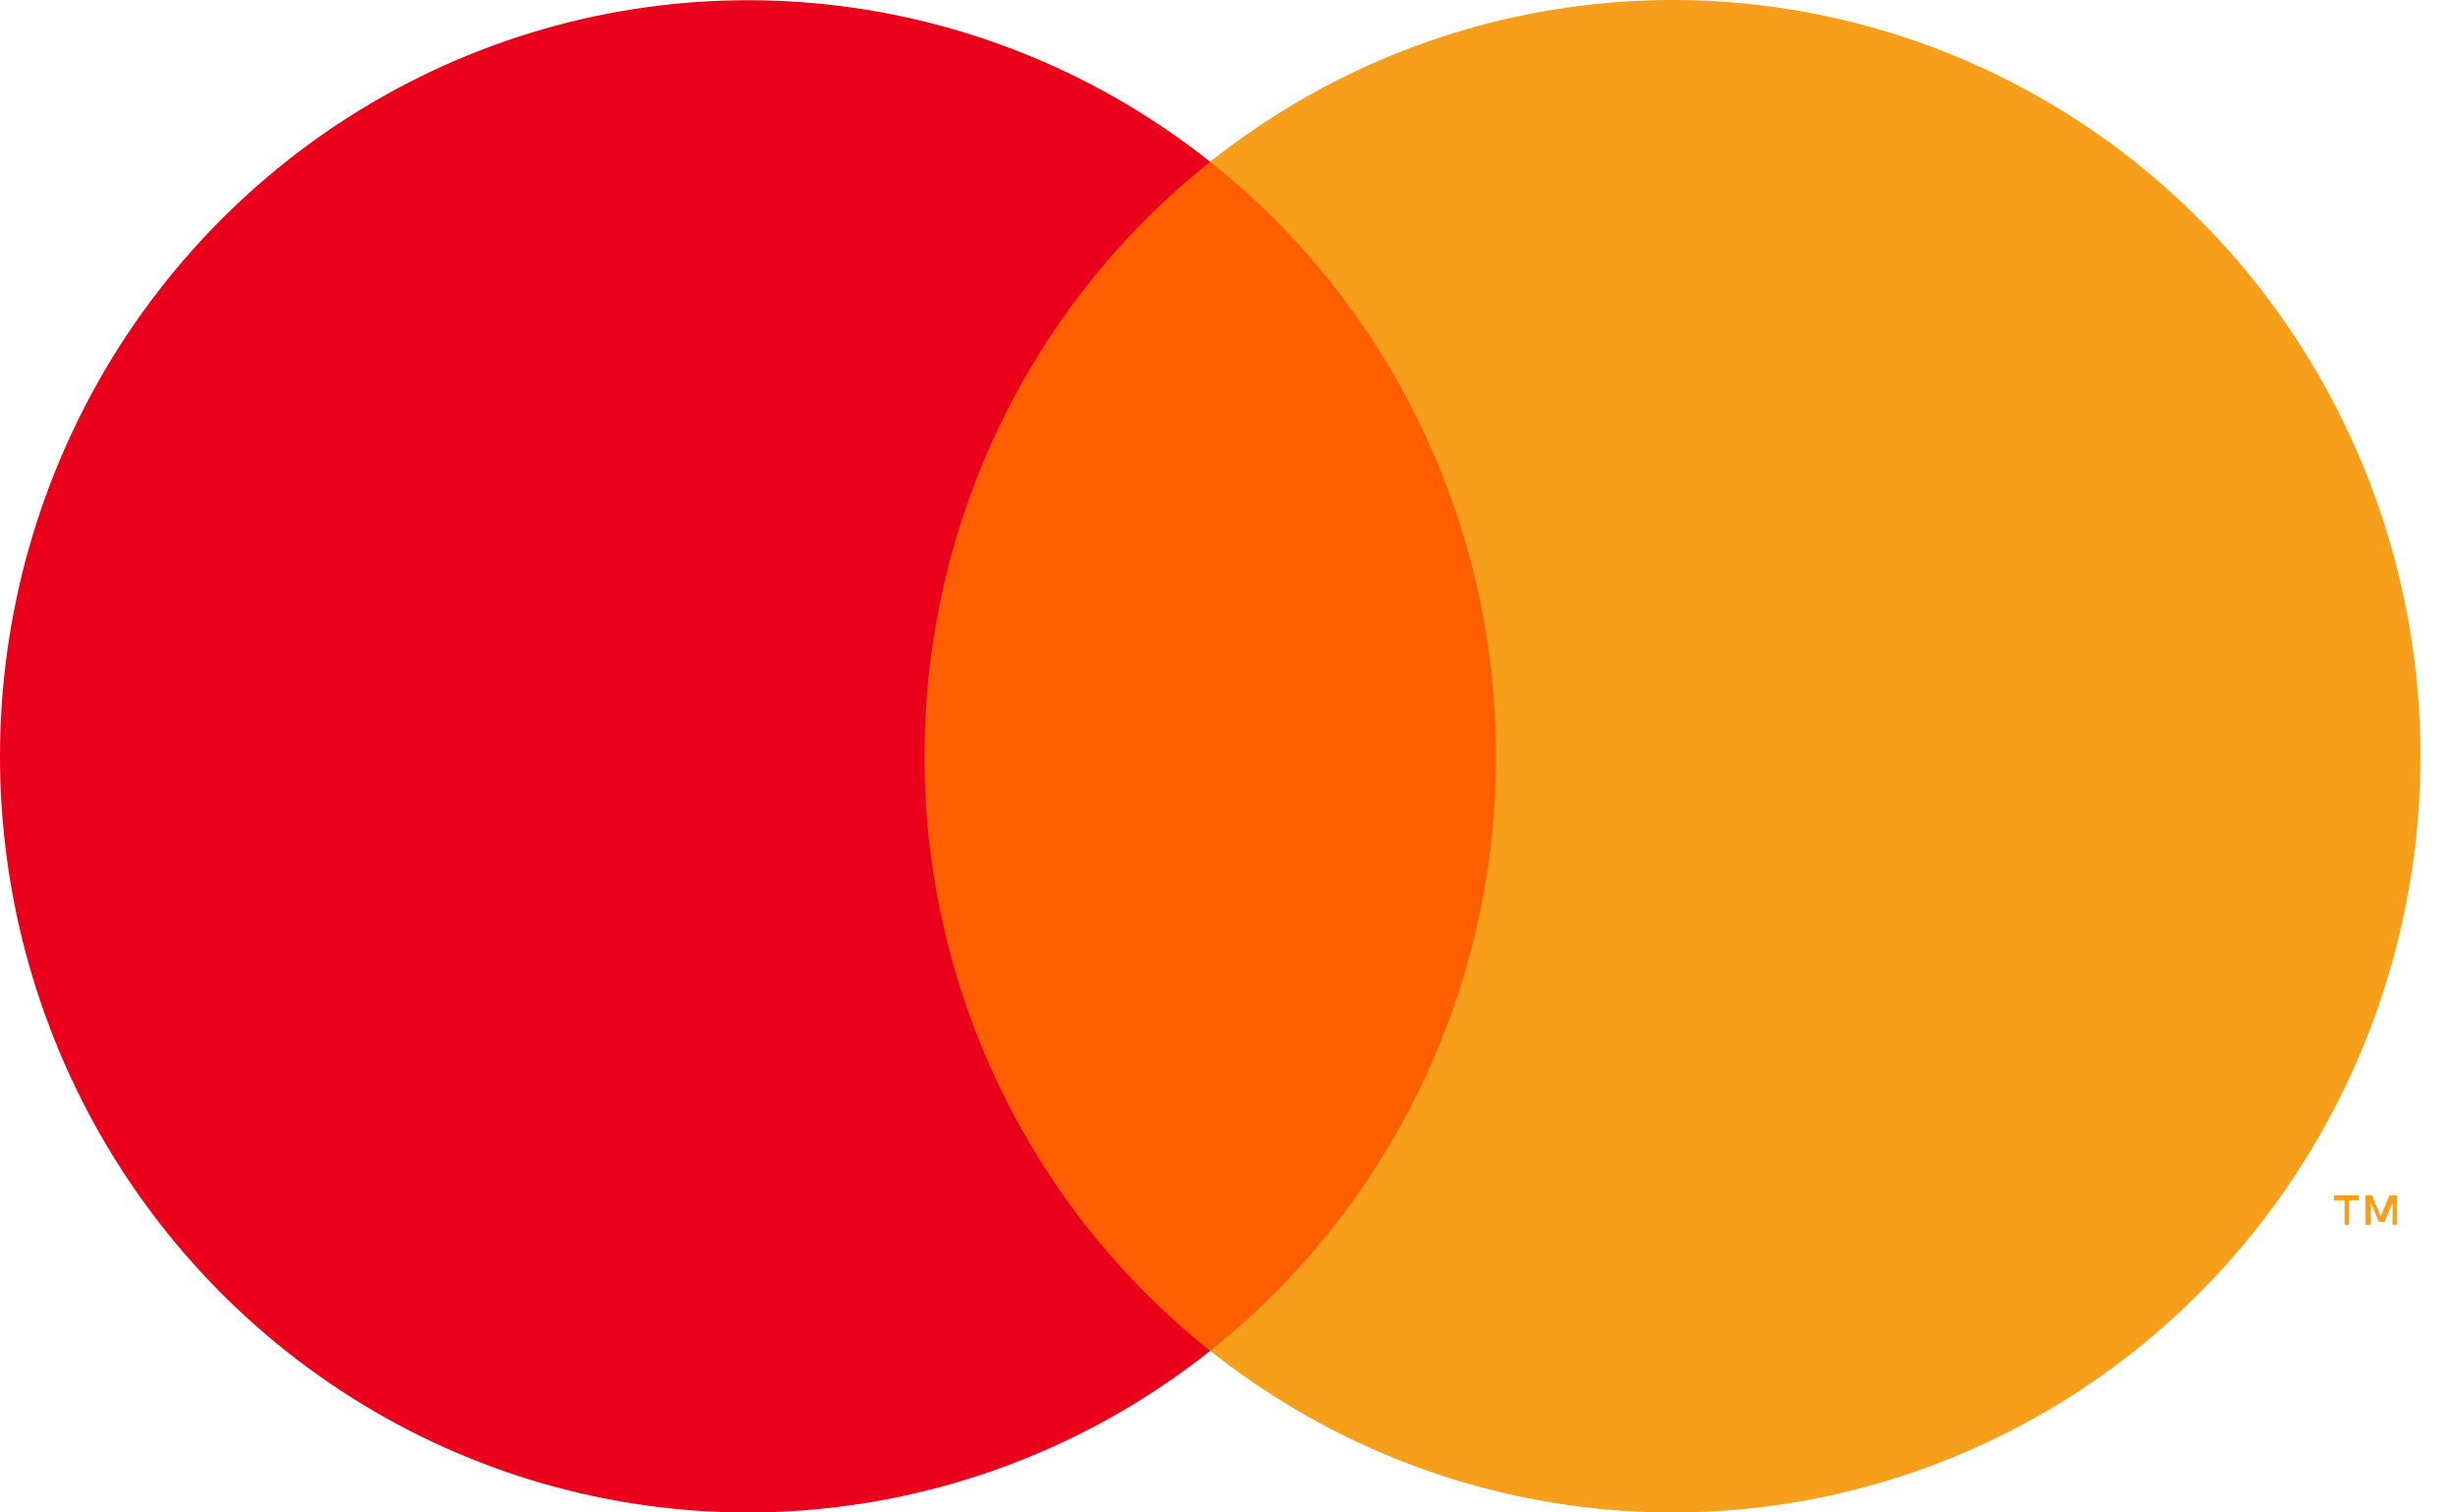 <svg width="26" height="16" viewBox="0 0 26 16" fill="none" xmlns="http://www.w3.org/2000/svg">
<path d="M16.262 1.711H9.339V14.289H16.262V1.711Z" fill="#FF5F00"/>
<path d="M9.779 8.002C9.778 6.791 10.049 5.595 10.572 4.505C11.096 3.415 11.858 2.46 12.801 1.712C11.633 0.784 10.232 0.208 8.756 0.048C7.28 -0.112 5.789 0.151 4.454 0.807C3.119 1.463 1.993 2.485 1.205 3.757C0.418 5.03 0 6.5 0 8.001C0 9.502 0.418 10.973 1.205 12.245C1.993 13.517 3.119 14.54 4.454 15.196C5.789 15.852 7.28 16.115 8.756 15.954C10.232 15.794 11.633 15.218 12.801 14.29C11.858 13.543 11.097 12.588 10.573 11.498C10.05 10.409 9.778 9.213 9.779 8.002Z" fill="#EB001B"/>
<path d="M25.603 8.001C25.603 9.502 25.185 10.973 24.397 12.245C23.61 13.517 22.484 14.54 21.148 15.196C19.813 15.852 18.322 16.115 16.846 15.954C15.37 15.794 13.968 15.217 12.801 14.289C13.743 13.541 14.504 12.586 15.028 11.496C15.552 10.407 15.824 9.211 15.824 8C15.824 6.789 15.552 5.593 15.028 4.504C14.504 3.414 13.743 2.459 12.801 1.711C13.968 0.783 15.37 0.206 16.846 0.046C18.322 -0.115 19.813 0.148 21.148 0.804C22.484 1.46 23.61 2.483 24.397 3.755C25.185 5.027 25.603 6.498 25.603 7.999V8.001Z" fill="#F79E1B"/>
<path d="M24.847 12.956V12.698H24.95V12.645H24.689V12.698H24.801V12.956H24.847ZM25.354 12.956V12.645H25.275L25.183 12.867L25.091 12.645H25.02V12.956H25.078V12.723L25.163 12.925H25.223L25.308 12.723V12.958L25.354 12.956Z" fill="#F79E1B"/>
</svg>
